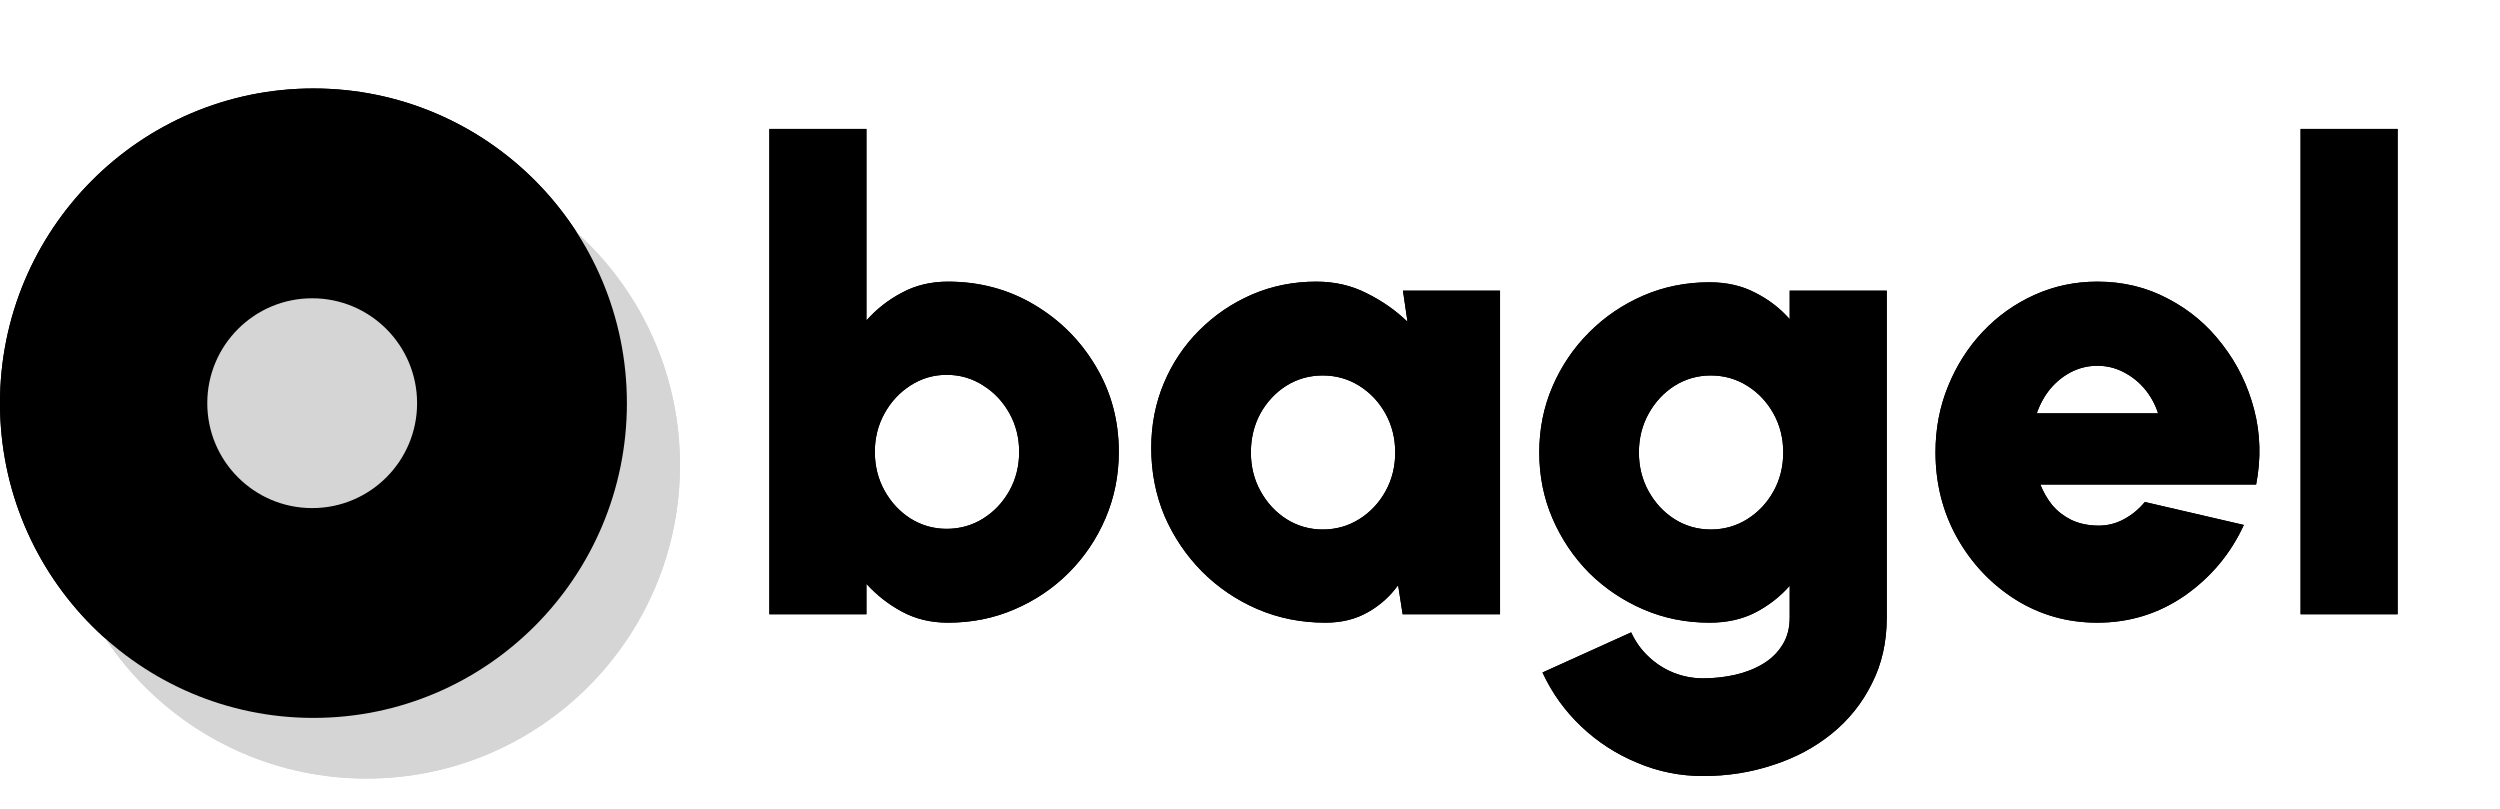 <svg width="989" height="320" viewBox="0 0 989 320" fill="none" xmlns="http://www.w3.org/2000/svg">
<path d="M375.016 111.416C387.475 111.416 398.824 114.445 409.064 120.504C419.304 126.563 427.453 134.712 433.512 144.952C439.571 155.107 442.6 166.371 442.6 178.744C442.6 188.045 440.851 196.792 437.352 204.984C433.853 213.176 428.989 220.387 422.76 226.616C416.616 232.76 409.448 237.581 401.256 241.08C393.149 244.579 384.403 246.328 375.016 246.328C368.275 246.328 362.216 244.877 356.84 241.976C351.464 239.075 346.771 235.405 342.76 230.968V243H304.36V51H342.76V126.776C346.771 122.253 351.464 118.584 356.84 115.768C362.216 112.867 368.275 111.416 375.016 111.416ZM374.504 209.208C379.795 209.208 384.616 207.843 388.968 205.112C393.32 202.381 396.776 198.712 399.336 194.104C401.896 189.496 403.176 184.376 403.176 178.744C403.176 173.197 401.896 168.12 399.336 163.512C396.776 158.904 393.32 155.235 388.968 152.504C384.616 149.688 379.795 148.28 374.504 148.28C369.299 148.28 364.52 149.688 360.168 152.504C355.901 155.235 352.488 158.904 349.928 163.512C347.368 168.12 346.088 173.197 346.088 178.744C346.088 184.376 347.368 189.496 349.928 194.104C352.488 198.712 355.901 202.381 360.168 205.112C364.52 207.843 369.299 209.208 374.504 209.208ZM555.014 115H593.414V243H554.886L553.094 231.48C549.937 235.917 545.926 239.501 541.062 242.232C536.283 244.963 530.694 246.328 524.294 246.328C514.737 246.328 505.777 244.536 497.414 240.952C489.137 237.368 481.841 232.419 475.526 226.104C469.211 219.704 464.262 212.365 460.678 204.088C457.179 195.725 455.43 186.765 455.43 177.208C455.43 168.077 457.094 159.544 460.422 151.608C463.75 143.672 468.401 136.717 474.374 130.744C480.433 124.685 487.387 119.949 495.238 116.536C503.174 113.123 511.665 111.416 520.71 111.416C528.049 111.416 534.705 112.952 540.678 116.024C546.737 119.011 552.113 122.765 556.806 127.288L555.014 115ZM523.27 209.464C528.561 209.464 533.382 208.099 537.734 205.368C542.086 202.637 545.542 198.968 548.102 194.36C550.662 189.752 551.942 184.632 551.942 179C551.942 173.368 550.662 168.248 548.102 163.64C545.542 159.032 542.086 155.363 537.734 152.632C533.382 149.901 528.561 148.536 523.27 148.536C517.979 148.536 513.158 149.901 508.806 152.632C504.539 155.363 501.126 159.032 498.566 163.64C496.091 168.248 494.854 173.368 494.854 179C494.854 184.632 496.134 189.752 498.694 194.36C501.254 198.968 504.667 202.637 508.934 205.368C513.286 208.099 518.065 209.464 523.27 209.464ZM708.002 115H746.402V244.28C746.402 254.008 744.439 262.712 740.514 270.392C736.674 278.157 731.383 284.771 724.642 290.232C717.901 295.693 710.135 299.832 701.346 302.648C692.642 305.549 683.426 307 673.698 307C664.653 307 655.991 305.251 647.714 301.752C639.437 298.339 632.055 293.56 625.57 287.416C619.085 281.272 613.965 274.147 610.21 266.04L645.282 250.168C647.074 254.008 649.421 257.251 652.322 259.896C655.223 262.627 658.509 264.717 662.178 266.168C665.847 267.619 669.687 268.344 673.698 268.344C678.135 268.344 682.402 267.875 686.498 266.936C690.594 265.997 694.263 264.547 697.506 262.584C700.749 260.621 703.309 258.104 705.186 255.032C707.063 252.045 708.002 248.461 708.002 244.28V231.736C704.162 236.088 699.597 239.629 694.306 242.36C689.101 245.005 683.085 246.328 676.258 246.328C666.957 246.328 658.253 244.579 650.146 241.08C642.039 237.581 634.871 232.76 628.642 226.616C622.498 220.387 617.677 213.219 614.178 205.112C610.679 197.005 608.93 188.301 608.93 179C608.93 169.699 610.679 160.995 614.178 152.888C617.677 144.781 622.498 137.656 628.642 131.512C634.871 125.283 642.039 120.419 650.146 116.92C658.253 113.421 666.957 111.672 676.258 111.672C683.085 111.672 689.101 113.037 694.306 115.768C699.597 118.413 704.162 121.912 708.002 126.264V115ZM676.77 209.464C682.061 209.464 686.882 208.099 691.234 205.368C695.586 202.637 699.042 198.968 701.602 194.36C704.162 189.752 705.442 184.632 705.442 179C705.442 173.368 704.162 168.248 701.602 163.64C699.042 159.032 695.586 155.363 691.234 152.632C686.882 149.901 682.061 148.536 676.77 148.536C671.565 148.536 666.786 149.901 662.434 152.632C658.167 155.363 654.754 159.032 652.194 163.64C649.634 168.248 648.354 173.368 648.354 179C648.354 184.632 649.634 189.752 652.194 194.36C654.754 198.968 658.167 202.637 662.434 205.368C666.786 208.099 671.565 209.464 676.77 209.464ZM829.68 246.328C817.904 246.328 807.152 243.299 797.424 237.24C787.781 231.181 780.059 223.032 774.256 212.792C768.539 202.552 765.68 191.245 765.68 178.872C765.68 169.571 767.344 160.867 770.672 152.76C774 144.568 778.565 137.4 784.368 131.256C790.256 125.027 797.083 120.163 804.848 116.664C812.613 113.165 820.891 111.416 829.68 111.416C839.92 111.416 849.264 113.677 857.712 118.2C866.245 122.637 873.413 128.696 879.216 136.376C885.104 143.971 889.285 152.547 891.76 162.104C894.235 171.661 894.491 181.517 892.528 191.672H807.152C808.347 194.659 809.925 197.389 811.888 199.864C813.936 202.253 816.411 204.173 819.312 205.624C822.299 207.075 825.755 207.843 829.68 207.928C833.435 208.013 836.891 207.203 840.048 205.496C843.291 203.789 846.107 201.485 848.496 198.584L887.664 207.672C882.459 219.021 874.693 228.323 864.368 235.576C854.043 242.744 842.48 246.328 829.68 246.328ZM805.744 163.512H853.744C852.549 159.843 850.757 156.6 848.368 153.784C845.979 150.968 843.163 148.749 839.92 147.128C836.763 145.507 833.349 144.696 829.68 144.696C826.096 144.696 822.683 145.507 819.44 147.128C816.283 148.749 813.509 150.968 811.12 153.784C808.816 156.6 807.024 159.843 805.744 163.512ZM910.11 243V51H948.51V243H910.11Z" fill="black"/>
<path d="M145 60C213.483 60 269 115.517 269 184C269 252.483 213.483 308 145 308C76.517 308 21 252.483 21 184C21 115.517 76.517 60 145 60Z" fill="#D5D5D5"/>
<path d="M124 35C192.483 35 248 90.74 248 159.5C248 228.259 192.483 284 124 284C55.517 284 0 228.259 0 159.5C0 90.74 55.517 35 124 35ZM123.5 118C100.58 118 82 136.58 82 159.5C82 182.42 100.58 201 123.5 201C146.42 201 165 182.42 165 159.5C165 136.58 146.42 118 123.5 118Z" fill="black"/>
<path d="M375.016 111.416C387.475 111.416 398.824 114.445 409.064 120.504C419.304 126.563 427.453 134.712 433.512 144.952C439.571 155.107 442.6 166.371 442.6 178.744C442.6 188.045 440.851 196.792 437.352 204.984C433.853 213.176 428.989 220.387 422.76 226.616C416.616 232.76 409.448 237.581 401.256 241.08C393.149 244.579 384.403 246.328 375.016 246.328C368.275 246.328 362.216 244.877 356.84 241.976C351.464 239.075 346.771 235.405 342.76 230.968V243H304.36V51H342.76V126.776C346.771 122.253 351.464 118.584 356.84 115.768C362.216 112.867 368.275 111.416 375.016 111.416ZM374.504 209.208C379.795 209.208 384.616 207.843 388.968 205.112C393.32 202.381 396.776 198.712 399.336 194.104C401.896 189.496 403.176 184.376 403.176 178.744C403.176 173.197 401.896 168.12 399.336 163.512C396.776 158.904 393.32 155.235 388.968 152.504C384.616 149.688 379.795 148.28 374.504 148.28C369.299 148.28 364.52 149.688 360.168 152.504C355.901 155.235 352.488 158.904 349.928 163.512C347.368 168.12 346.088 173.197 346.088 178.744C346.088 184.376 347.368 189.496 349.928 194.104C352.488 198.712 355.901 202.381 360.168 205.112C364.52 207.843 369.299 209.208 374.504 209.208ZM555.014 115H593.414V243H554.886L553.094 231.48C549.937 235.917 545.926 239.501 541.062 242.232C536.283 244.963 530.694 246.328 524.294 246.328C514.737 246.328 505.777 244.536 497.414 240.952C489.137 237.368 481.841 232.419 475.526 226.104C469.211 219.704 464.262 212.365 460.678 204.088C457.179 195.725 455.43 186.765 455.43 177.208C455.43 168.077 457.094 159.544 460.422 151.608C463.75 143.672 468.401 136.717 474.374 130.744C480.433 124.685 487.387 119.949 495.238 116.536C503.174 113.123 511.665 111.416 520.71 111.416C528.049 111.416 534.705 112.952 540.678 116.024C546.737 119.011 552.113 122.765 556.806 127.288L555.014 115ZM523.27 209.464C528.561 209.464 533.382 208.099 537.734 205.368C542.086 202.637 545.542 198.968 548.102 194.36C550.662 189.752 551.942 184.632 551.942 179C551.942 173.368 550.662 168.248 548.102 163.64C545.542 159.032 542.086 155.363 537.734 152.632C533.382 149.901 528.561 148.536 523.27 148.536C517.979 148.536 513.158 149.901 508.806 152.632C504.539 155.363 501.126 159.032 498.566 163.64C496.091 168.248 494.854 173.368 494.854 179C494.854 184.632 496.134 189.752 498.694 194.36C501.254 198.968 504.667 202.637 508.934 205.368C513.286 208.099 518.065 209.464 523.27 209.464ZM708.002 115H746.402V244.28C746.402 254.008 744.439 262.712 740.514 270.392C736.674 278.157 731.383 284.771 724.642 290.232C717.901 295.693 710.135 299.832 701.346 302.648C692.642 305.549 683.426 307 673.698 307C664.653 307 655.991 305.251 647.714 301.752C639.437 298.339 632.055 293.56 625.57 287.416C619.085 281.272 613.965 274.147 610.21 266.04L645.282 250.168C647.074 254.008 649.421 257.251 652.322 259.896C655.223 262.627 658.509 264.717 662.178 266.168C665.847 267.619 669.687 268.344 673.698 268.344C678.135 268.344 682.402 267.875 686.498 266.936C690.594 265.997 694.263 264.547 697.506 262.584C700.749 260.621 703.309 258.104 705.186 255.032C707.063 252.045 708.002 248.461 708.002 244.28V231.736C704.162 236.088 699.597 239.629 694.306 242.36C689.101 245.005 683.085 246.328 676.258 246.328C666.957 246.328 658.253 244.579 650.146 241.08C642.039 237.581 634.871 232.76 628.642 226.616C622.498 220.387 617.677 213.219 614.178 205.112C610.679 197.005 608.93 188.301 608.93 179C608.93 169.699 610.679 160.995 614.178 152.888C617.677 144.781 622.498 137.656 628.642 131.512C634.871 125.283 642.039 120.419 650.146 116.92C658.253 113.421 666.957 111.672 676.258 111.672C683.085 111.672 689.101 113.037 694.306 115.768C699.597 118.413 704.162 121.912 708.002 126.264V115ZM676.77 209.464C682.061 209.464 686.882 208.099 691.234 205.368C695.586 202.637 699.042 198.968 701.602 194.36C704.162 189.752 705.442 184.632 705.442 179C705.442 173.368 704.162 168.248 701.602 163.64C699.042 159.032 695.586 155.363 691.234 152.632C686.882 149.901 682.061 148.536 676.77 148.536C671.565 148.536 666.786 149.901 662.434 152.632C658.167 155.363 654.754 159.032 652.194 163.64C649.634 168.248 648.354 173.368 648.354 179C648.354 184.632 649.634 189.752 652.194 194.36C654.754 198.968 658.167 202.637 662.434 205.368C666.786 208.099 671.565 209.464 676.77 209.464ZM829.68 246.328C817.904 246.328 807.152 243.299 797.424 237.24C787.781 231.181 780.059 223.032 774.256 212.792C768.539 202.552 765.68 191.245 765.68 178.872C765.68 169.571 767.344 160.867 770.672 152.76C774 144.568 778.565 137.4 784.368 131.256C790.256 125.027 797.083 120.163 804.848 116.664C812.613 113.165 820.891 111.416 829.68 111.416C839.92 111.416 849.264 113.677 857.712 118.2C866.245 122.637 873.413 128.696 879.216 136.376C885.104 143.971 889.285 152.547 891.76 162.104C894.235 171.661 894.491 181.517 892.528 191.672H807.152C808.347 194.659 809.925 197.389 811.888 199.864C813.936 202.253 816.411 204.173 819.312 205.624C822.299 207.075 825.755 207.843 829.68 207.928C833.435 208.013 836.891 207.203 840.048 205.496C843.291 203.789 846.107 201.485 848.496 198.584L887.664 207.672C882.459 219.021 874.693 228.323 864.368 235.576C854.043 242.744 842.48 246.328 829.68 246.328ZM805.744 163.512H853.744C852.549 159.843 850.757 156.6 848.368 153.784C845.979 150.968 843.163 148.749 839.92 147.128C836.763 145.507 833.349 144.696 829.68 144.696C826.096 144.696 822.683 145.507 819.44 147.128C816.283 148.749 813.509 150.968 811.12 153.784C808.816 156.6 807.024 159.843 805.744 163.512ZM910.11 243V51H948.51V243H910.11Z" fill="black"/>
<path d="M145 60C213.483 60 269 115.517 269 184C269 252.483 213.483 308 145 308C76.517 308 21 252.483 21 184C21 115.517 76.517 60 145 60Z" fill="#D5D5D5"/>
<path d="M124 35C192.483 35 248 90.74 248 159.5C248 228.259 192.483 284 124 284C55.517 284 0 228.259 0 159.5C0 90.74 55.517 35 124 35ZM123.5 118C100.58 118 82 136.58 82 159.5C82 182.42 100.58 201 123.5 201C146.42 201 165 182.42 165 159.5C165 136.58 146.42 118 123.5 118Z" fill="black"/>
</svg>
